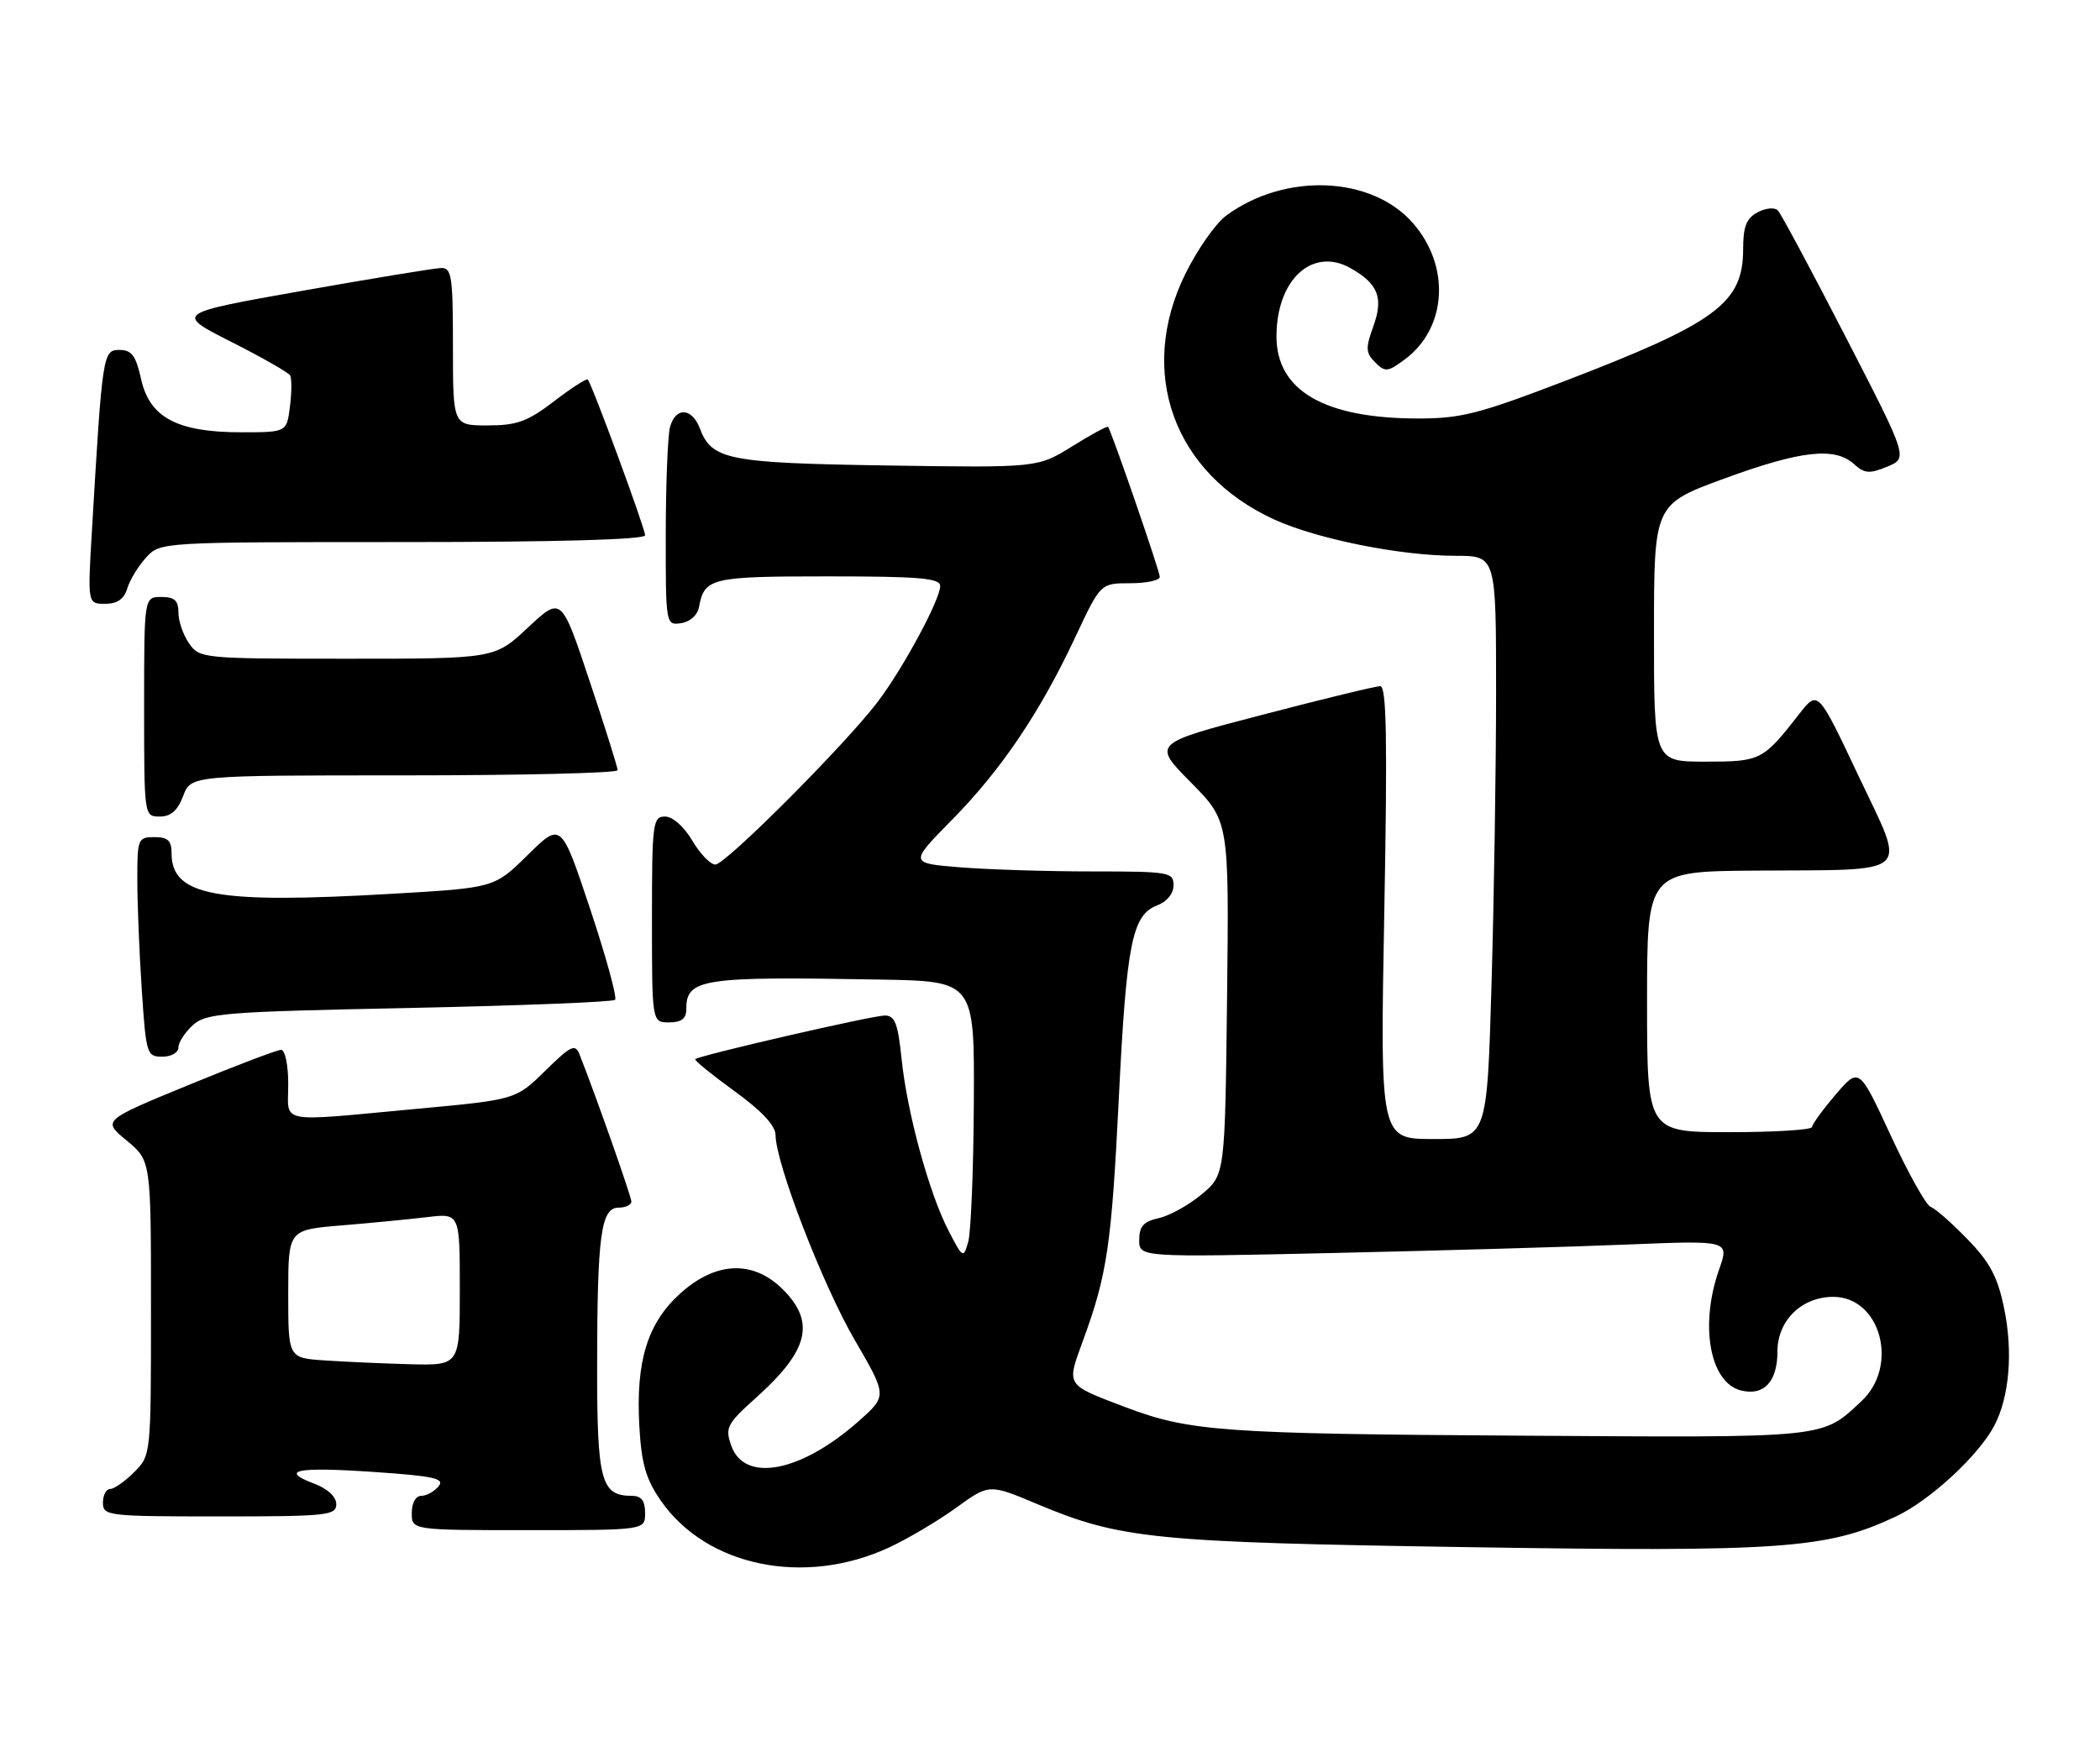 <?xml version="1.0" encoding="UTF-8" standalone="no"?>
<!DOCTYPE svg PUBLIC "-//W3C//DTD SVG 1.1//EN" "http://www.w3.org/Graphics/SVG/1.1/DTD/svg11.dtd" >
<svg xmlns="http://www.w3.org/2000/svg" xmlns:xlink="http://www.w3.org/1999/xlink" version="1.1" viewBox="0 0 306 256">
 <g >
 <path fill="currentColor"
d=" M 129.50 225.55 C 132.25 224.27 136.67 221.66 139.32 219.74 C 144.14 216.25 144.14 216.25 151.14 219.20 C 163.27 224.29 168.10 224.77 214.00 225.48 C 259.82 226.19 266.21 225.73 276.26 221.01 C 281.22 218.68 288.31 212.13 290.60 207.77 C 292.80 203.58 293.35 196.98 292.02 190.62 C 291.08 186.07 289.95 183.95 286.66 180.57 C 284.37 178.21 281.97 176.10 281.32 175.89 C 280.68 175.67 278.07 171.01 275.52 165.51 C 270.90 155.53 270.90 155.53 267.49 159.51 C 265.61 161.71 264.06 163.84 264.04 164.25 C 264.02 164.66 258.60 165.00 252.00 165.00 C 240.00 165.00 240.00 165.00 240.00 146.00 C 240.00 127.00 240.00 127.00 255.75 126.88 C 279.12 126.71 277.82 127.91 270.79 113.03 C 264.90 100.56 264.90 100.56 262.20 104.02 C 256.87 110.85 256.58 111.00 248.50 111.00 C 241.00 111.00 241.00 111.00 241.01 92.25 C 241.01 73.50 241.01 73.50 251.26 69.74 C 262.40 65.66 267.35 65.10 270.15 67.63 C 271.68 69.02 272.40 69.08 274.99 68.01 C 278.03 66.75 278.03 66.75 268.95 49.12 C 263.96 39.43 259.51 31.12 259.05 30.66 C 258.59 30.19 257.27 30.32 256.11 30.94 C 254.47 31.82 254.00 33.02 254.00 36.31 C 254.00 44.18 250.10 47.06 227.93 55.56 C 215.53 60.31 212.85 61.00 206.62 60.99 C 192.99 60.98 186.00 56.93 186.00 49.03 C 186.00 40.74 191.25 35.92 196.83 39.10 C 200.83 41.37 201.62 43.40 200.11 47.57 C 198.96 50.74 199.00 51.43 200.38 52.81 C 201.84 54.27 202.21 54.23 204.74 52.35 C 210.86 47.78 211.37 38.77 205.87 32.50 C 199.84 25.63 187.26 25.12 178.70 31.40 C 177.16 32.52 174.47 36.36 172.72 39.92 C 165.67 54.24 171.00 68.99 185.65 75.70 C 191.91 78.56 204.06 81.00 212.09 81.00 C 218.00 81.00 218.00 81.00 218.00 100.84 C 218.00 111.75 217.70 130.87 217.34 143.34 C 216.68 166.00 216.68 166.00 208.89 166.00 C 201.10 166.00 201.10 166.00 201.71 133.00 C 202.18 107.62 202.04 100.00 201.12 100.00 C 200.45 100.00 192.71 101.88 183.91 104.18 C 167.91 108.35 167.91 108.35 173.51 114.01 C 179.10 119.66 179.10 119.66 178.80 145.44 C 178.50 171.22 178.50 171.22 175.09 174.07 C 173.22 175.63 170.40 177.19 168.84 177.53 C 166.63 178.02 166.00 178.72 166.00 180.70 C 166.00 183.24 166.00 183.24 194.25 182.61 C 209.79 182.26 229.14 181.71 237.25 181.37 C 251.99 180.77 251.99 180.77 250.50 185.01 C 247.63 193.14 249.14 201.49 253.68 202.64 C 257.03 203.48 259.00 201.37 259.00 196.95 C 259.00 192.45 262.53 189.00 267.13 189.00 C 274.03 189.00 276.75 199.06 271.25 204.19 C 265.39 209.66 266.73 209.52 221.50 209.23 C 178.17 208.96 173.32 208.61 164.00 205.08 C 155.19 201.73 155.38 202.03 157.82 195.34 C 161.33 185.76 161.97 181.47 163.03 160.00 C 164.14 137.50 164.97 133.34 168.60 131.96 C 170.04 131.41 171.00 130.24 171.00 129.02 C 171.00 127.11 170.38 127.00 159.15 127.00 C 152.63 127.00 143.97 126.73 139.90 126.40 C 132.50 125.80 132.50 125.80 138.72 119.48 C 145.92 112.17 151.58 103.77 156.72 92.78 C 160.37 85.00 160.37 85.00 164.68 85.00 C 167.06 85.00 169.00 84.58 169.00 84.07 C 169.00 83.26 162.00 62.95 161.46 62.21 C 161.35 62.05 158.99 63.33 156.23 65.05 C 151.20 68.17 151.20 68.17 129.35 67.84 C 106.02 67.48 103.72 67.02 101.98 62.44 C 100.81 59.38 98.43 59.28 97.63 62.25 C 97.30 63.49 97.02 70.49 97.01 77.82 C 97.00 91.05 97.02 91.14 99.24 90.82 C 100.54 90.63 101.63 89.66 101.85 88.50 C 102.64 84.22 103.54 84.00 120.62 84.00 C 133.99 84.00 137.00 84.26 137.00 85.40 C 137.00 87.40 131.54 97.51 127.83 102.37 C 123.03 108.65 105.71 126.00 104.24 126.00 C 103.52 126.00 102.00 124.42 100.87 122.50 C 99.66 120.45 98.01 119.00 96.90 119.00 C 95.12 119.00 95.00 119.93 95.00 134.00 C 95.00 149.00 95.00 149.00 97.50 149.00 C 99.28 149.00 100.00 148.46 100.00 147.12 C 100.00 142.62 102.11 142.29 128.25 142.76 C 142.00 143.00 142.00 143.00 141.90 160.75 C 141.85 170.51 141.48 179.62 141.08 181.00 C 140.38 183.43 140.30 183.39 138.21 179.35 C 135.38 173.88 132.17 162.14 131.37 154.29 C 130.84 149.14 130.40 148.00 128.93 148.00 C 127.10 148.00 101.85 153.82 101.31 154.36 C 101.14 154.53 103.71 156.61 107.00 159.00 C 111.00 161.90 113.00 164.04 113.01 165.42 C 113.03 169.53 119.85 187.21 124.52 195.24 C 129.28 203.43 129.28 203.43 125.14 207.10 C 116.71 214.58 108.47 216.16 106.55 210.67 C 105.63 208.06 105.92 207.51 110.20 203.67 C 117.84 196.81 118.85 192.70 114.08 187.92 C 109.76 183.61 104.31 183.82 99.13 188.50 C 94.34 192.83 92.63 198.38 93.16 207.82 C 93.47 213.34 94.11 215.55 96.29 218.70 C 102.94 228.30 117.19 231.23 129.50 225.55 Z  M 94.00 220.50 C 94.00 218.70 93.46 218.00 92.07 218.00 C 87.58 218.00 87.00 215.85 87.01 199.18 C 87.02 180.04 87.57 176.00 90.13 176.00 C 91.16 176.00 92.00 175.60 92.00 175.12 C 92.00 174.38 86.81 159.64 84.45 153.68 C 83.82 152.07 83.21 152.36 79.44 156.06 C 75.15 160.26 75.15 160.26 60.83 161.59 C 40.12 163.51 42.00 163.87 42.00 158.00 C 42.00 155.21 41.54 153.00 40.96 153.00 C 40.39 153.00 34.30 155.32 27.42 158.15 C 14.91 163.30 14.91 163.30 18.46 166.22 C 22.00 169.15 22.00 169.15 22.00 190.62 C 22.00 212.08 22.00 212.09 19.55 214.55 C 18.20 215.90 16.62 217.00 16.05 217.00 C 15.47 217.00 15.00 217.90 15.00 219.00 C 15.00 220.92 15.67 221.00 32.00 221.00 C 47.64 221.00 49.00 220.86 49.00 219.22 C 49.00 218.14 47.75 216.97 45.82 216.24 C 40.61 214.27 43.22 213.75 54.46 214.52 C 63.29 215.12 64.85 215.47 63.90 216.62 C 63.27 217.38 62.14 218.00 61.38 218.00 C 60.57 218.00 60.00 219.04 60.00 220.50 C 60.00 223.00 60.00 223.00 77.00 223.00 C 94.00 223.00 94.00 223.00 94.00 220.50 Z  M 26.00 152.65 C 26.00 151.92 26.95 150.45 28.10 149.40 C 30.04 147.65 32.59 147.45 59.62 146.90 C 75.80 146.56 89.30 146.03 89.62 145.71 C 89.95 145.39 88.31 139.43 85.99 132.46 C 81.77 119.80 81.77 119.80 76.90 124.60 C 72.04 129.39 72.04 129.39 57.27 130.25 C 31.44 131.76 25.00 130.59 25.00 124.35 C 25.00 122.51 24.46 122.00 22.50 122.00 C 20.10 122.00 20.00 122.25 20.01 128.25 C 20.01 131.69 20.30 138.89 20.66 144.25 C 21.28 153.63 21.39 154.00 23.65 154.00 C 24.95 154.00 26.00 153.40 26.00 152.65 Z  M 26.69 116.00 C 27.83 113.00 27.83 113.00 58.91 113.00 C 76.01 113.00 90.00 112.66 90.00 112.25 C 90.00 111.84 88.16 105.97 85.90 99.21 C 81.80 86.91 81.80 86.91 76.94 91.45 C 72.09 96.00 72.09 96.00 50.60 96.00 C 29.53 96.00 29.08 95.96 27.56 93.78 C 26.70 92.56 26.00 90.53 26.00 89.28 C 26.00 87.51 25.43 87.00 23.50 87.00 C 21.00 87.00 21.00 87.00 21.00 103.00 C 21.00 118.99 21.00 119.00 23.28 119.00 C 24.90 119.00 25.89 118.13 26.69 116.00 Z  M 18.55 85.75 C 18.92 84.51 20.16 82.49 21.29 81.25 C 23.35 79.00 23.35 79.00 58.67 79.00 C 81.24 79.00 94.00 78.64 94.00 78.01 C 94.00 77.00 86.23 55.89 85.64 55.30 C 85.46 55.13 83.24 56.56 80.72 58.49 C 76.86 61.44 75.31 62.00 71.06 62.00 C 66.00 62.00 66.00 62.00 66.00 50.50 C 66.00 40.19 65.82 39.01 64.25 39.06 C 63.29 39.09 54.17 40.59 44.00 42.39 C 25.50 45.67 25.50 45.67 33.67 49.81 C 38.17 52.08 42.05 54.30 42.28 54.72 C 42.52 55.15 42.51 57.19 42.25 59.25 C 41.78 63.00 41.78 63.00 35.14 63.00 C 25.83 63.00 21.80 60.85 20.56 55.25 C 19.80 51.82 19.19 51.00 17.41 51.00 C 14.99 51.00 14.92 51.48 13.40 77.25 C 12.76 88.00 12.76 88.00 15.31 88.00 C 17.09 88.00 18.07 87.32 18.55 85.75 Z  M 47.25 198.26 C 42.00 197.90 42.00 197.90 42.00 188.57 C 42.00 179.23 42.00 179.23 49.75 178.59 C 54.01 178.24 59.64 177.69 62.25 177.38 C 67.00 176.81 67.00 176.81 67.00 187.91 C 67.00 199.00 67.00 199.00 59.75 198.82 C 55.76 198.71 50.14 198.46 47.25 198.26 Z "/>
</g>
</svg>